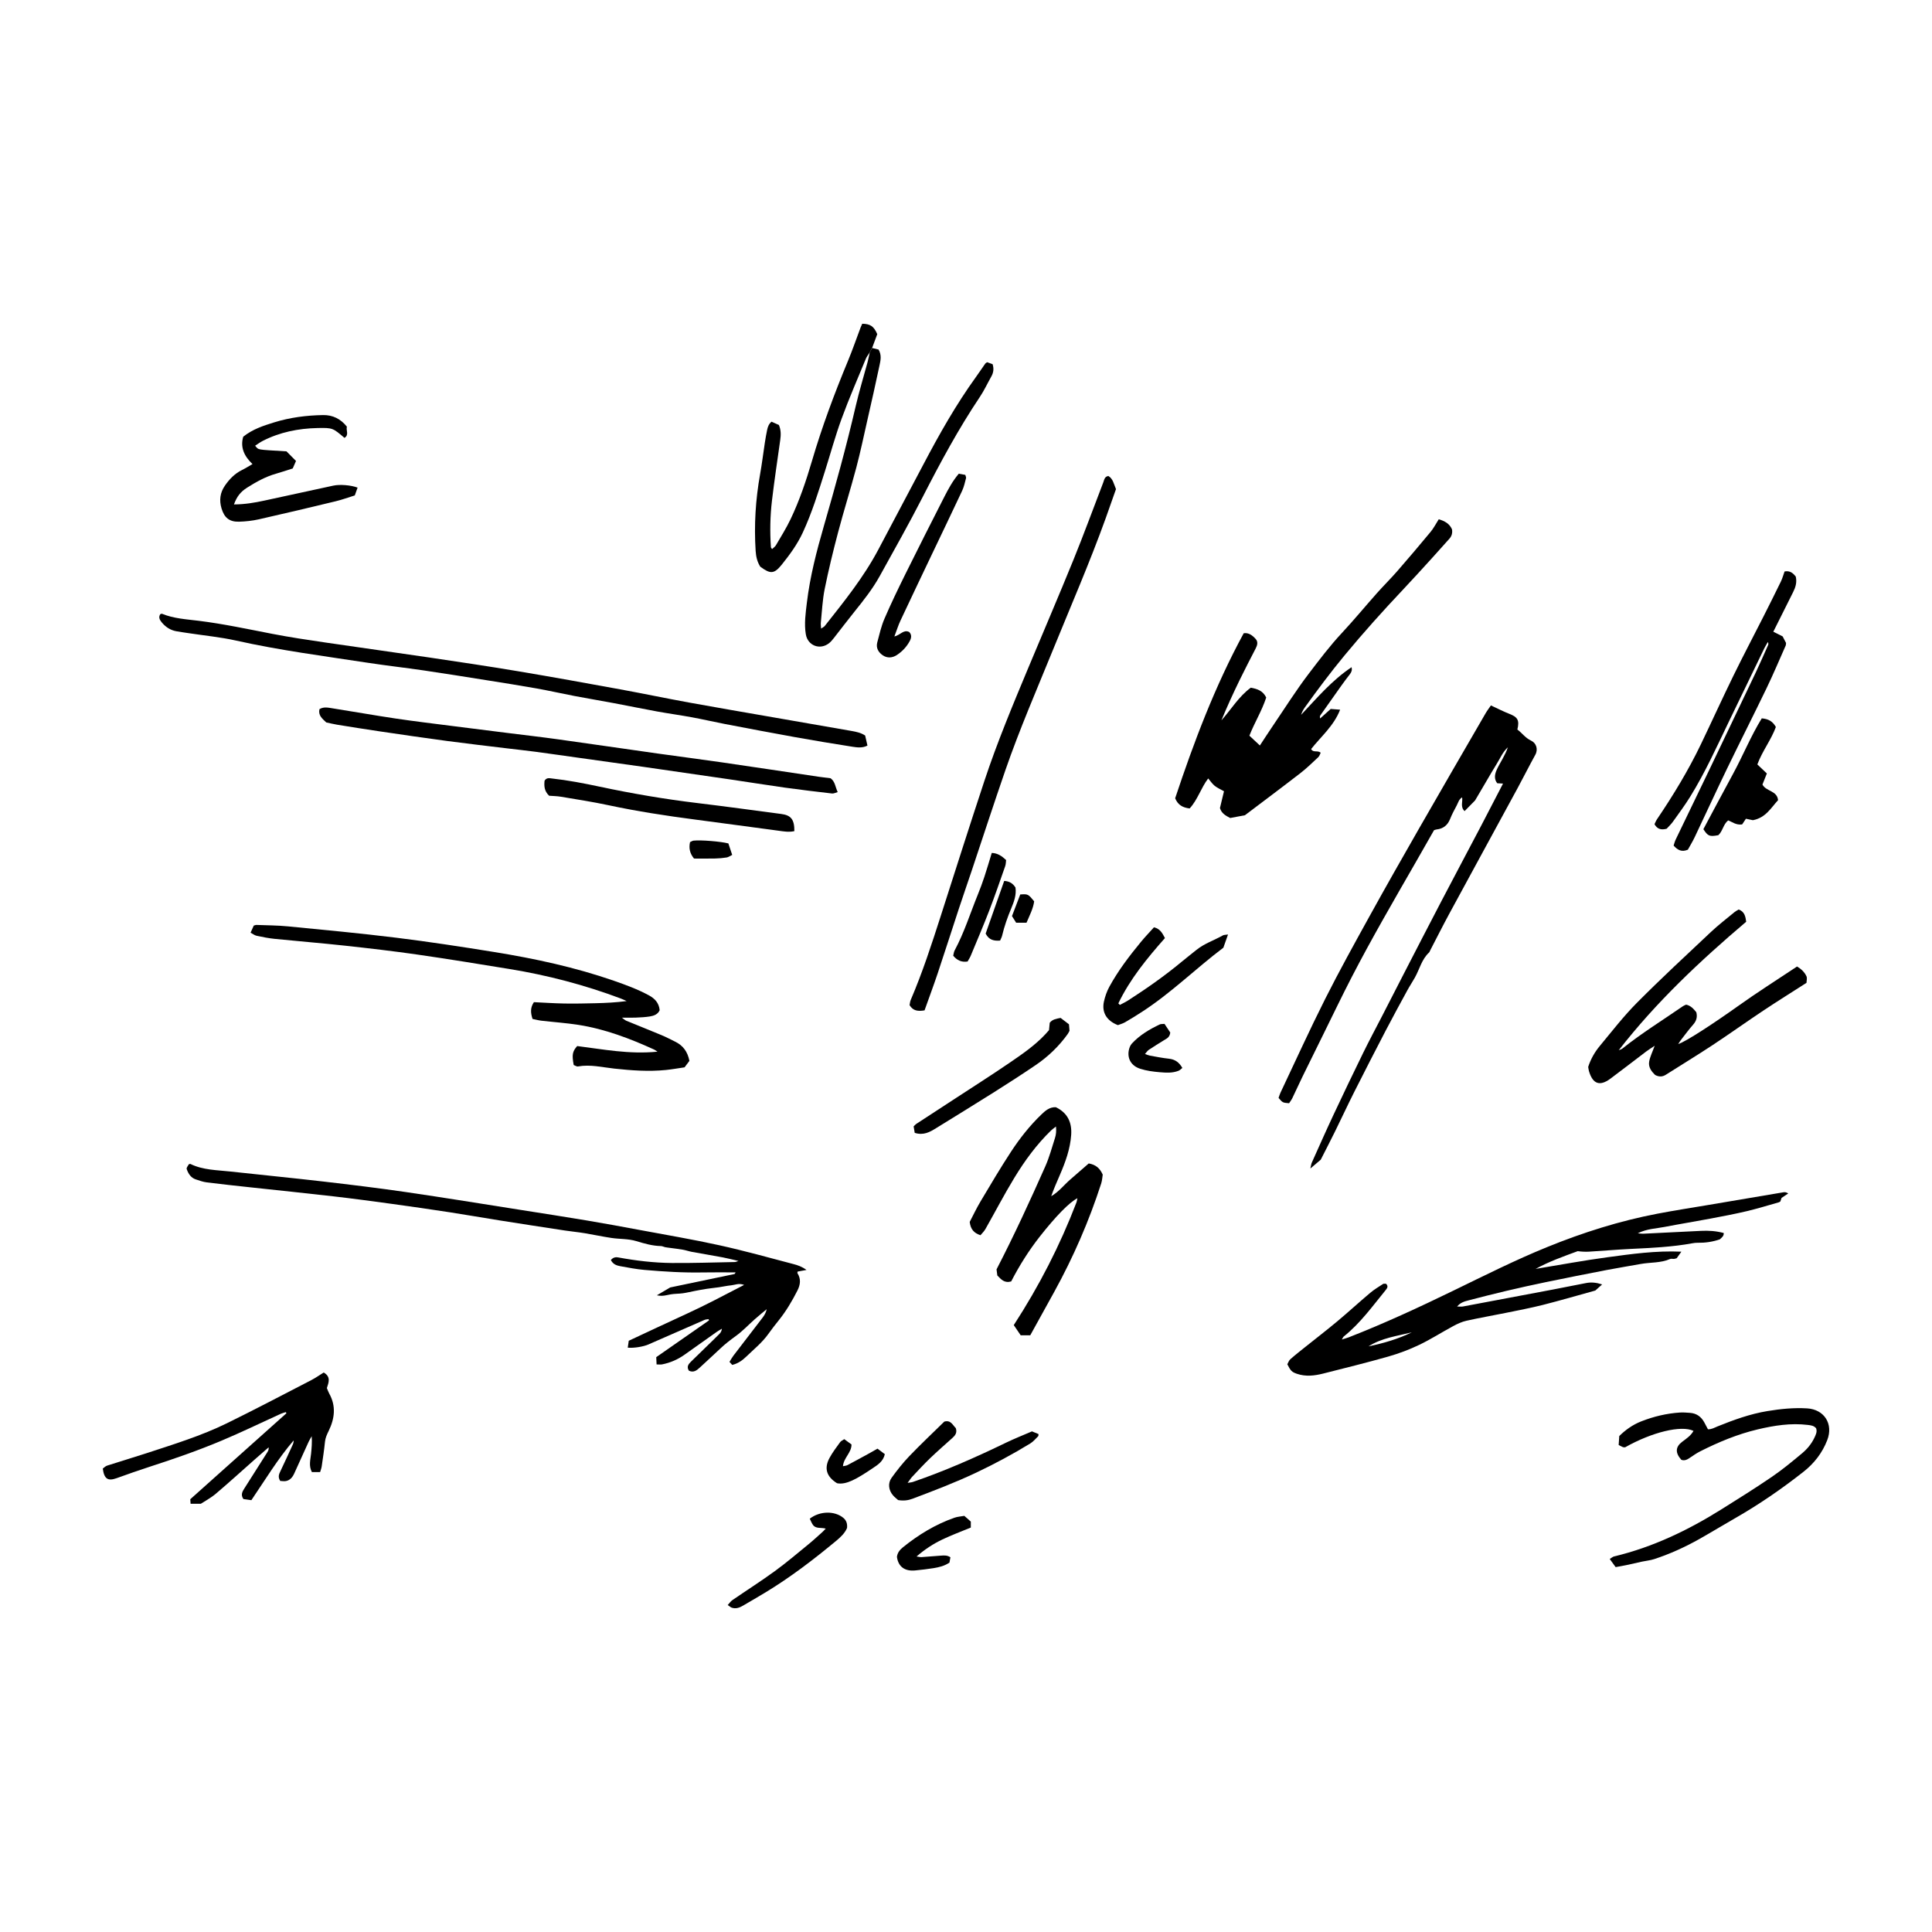<?xml version="1.0" encoding="utf-8"?>
<!-- Generator: Adobe Illustrator 27.4.0, SVG Export Plug-In . SVG Version: 6.00 Build 0)  -->
<svg version="1.1" id="Calque_1" xmlns="http://www.w3.org/2000/svg" xmlns:xlink="http://www.w3.org/1999/xlink" x="0px" y="0px"
	 viewBox="0 0 2000 2000" style="enable-background:new 0 0 2000 2000;" xml:space="preserve">
<g>
	<path d="M1651.47,1335.95c-18.9,5.22-36.51,10.39-54.28,14.89c-12.78,3.24-25.77,5.67-38.69,8.31
		c-13.48,2.75-27.05,5.08-40.47,8.08c-4.67,1.05-9.23,3.15-13.49,5.44c-11.84,6.37-23.21,13.7-35.32,19.5
		c-10.3,4.93-21.16,9.01-32.14,12.14c-22.34,6.36-44.91,11.91-67.42,17.62c-8.98,2.27-18.09,3.32-27.16,0.19
		c-5.14-1.78-6.42-2.99-9.87-9.82c0.85-1.48,1.56-3.82,3.11-5.21c4.9-4.37,10.1-8.41,15.23-12.52c11.19-8.96,22.56-17.7,33.56-26.88
		c11.44-9.56,22.42-19.66,33.81-29.27c4.12-3.47,8.8-6.3,13.34-9.24c0.82-0.53,2.2-0.19,3.14-0.24c2.45,2.37,1.42,4.33-0.13,6.23
		c-13.77,16.84-26.46,34.65-43.67,48.39c-0.59,0.47-0.86,1.34-1.95,3.11c3.11-0.99,5.22-1.53,7.24-2.32
		c36.91-14.42,72.81-31.08,108.43-48.39c31.99-15.55,63.78-31.54,96.76-44.96c37.02-15.07,74.98-27.1,114.27-34.6
		c17.74-3.39,35.6-6.13,53.4-9.15c25.68-4.36,51.36-8.71,77.06-13.02c1.5-0.25,3.08-0.03,4.97,1.23c-2.29,1.52-4.58,3.04-6.93,4.61
		c-0.43,1.25-0.89,2.56-1.31,3.76c-0.66,0.33-1.13,0.68-1.66,0.83c-10.98,3.08-21.89,6.5-32.99,9.12
		c-12.54,2.97-25.23,5.36-37.89,7.75c-15.75,2.97-31.59,5.54-47.33,8.58c-8.9,1.72-18.18,1.86-27.67,6.56
		c2.5,0.23,3.97,0.54,5.42,0.47c20.06-0.96,40.11-1.95,60.17-2.97c7.78-0.39,15.48,0.1,23.39,2.23c0.28,3.31-2.29,4.8-4.01,6.55
		c-7.63,2.64-15.21,3.69-22.98,3.56c-1.71-0.03-3.45,0.15-5.14,0.46c-21.48,3.97-43.23,4.87-64.97,5.95
		c-14.04,0.7-28.05,1.91-42.08,2.77c-3.95,0.24-7.92,0.04-11.96-0.5c-14.72,5.43-29.66,10.7-43.62,18.37
		c24.8-4.08,49.53-8.72,74.43-12.07c24.94-3.36,49.96-6.95,76.48-5.77c-2.08,2.92-3.47,4.88-4.81,6.76
		c-1.02,0.28-1.83,0.63-2.66,0.7c-1.42,0.12-3.05-0.38-4.26,0.15c-9.73,4.27-20.3,3.28-30.41,5.13
		c-11.83,2.16-23.71,4.03-35.52,6.31c-20.84,4.02-41.66,8.15-62.44,12.44c-13.76,2.84-27.48,5.9-41.16,9.12
		c-13.1,3.08-26.14,6.43-39.17,9.82c-4.05,1.05-8.23,2.15-11.74,6.36c2.7,0,4.42,0.26,6.04-0.04c30.99-5.79,61.98-11.63,92.95-17.51
		c11.55-2.19,23.06-4.56,34.6-6.77c5.35-1.03,10.61-0.52,16.55,1.44C1655.75,1332.1,1653.46,1334.17,1651.47,1335.95z
		 M1416.67,1393.75c15.47-3.2,30.56-7.57,44.83-14.51C1446.23,1383.04,1430.37,1385.02,1416.67,1393.75z"/>
	<path d="M1489.41,537.53c6.05,1.81,11.15,4.5,13.7,10.46c0.61,3.75-0.21,6.92-2.71,9.69c-6.14,6.8-12.18,13.68-18.35,20.45
		c-9.85,10.8-19.66,21.65-29.7,32.28c-20.86,22.11-41.16,44.69-60.54,68.13c-14.45,17.48-27.99,35.59-41.19,53.99
		c-1.59,2.21-2.84,4.67-3.7,7.44c16.38-17.36,31.75-35.65,52.27-49.31c0.64,2.93-0.1,5.09-1.72,7.18
		c-2.97,3.85-5.91,7.73-8.74,11.69c-7.29,10.23-14.52,20.5-21.75,30.77c-0.57,0.81-0.9,1.79-0.36,3.44
		c3.53-3.18,7.06-6.35,10.92-9.83c2.91,0.22,5.97,0.45,9.75,0.74c-6.54,16.86-19.79,27.77-30.01,40.76
		c2.26,4.16,6.68,0.93,9.88,3.83c-0.73,1.4-1.22,3.37-2.46,4.53c-6.06,5.67-12.02,11.52-18.57,16.59
		c-19.25,14.9-38.77,29.47-57.38,43.56c-5.9,1.1-10.63,1.99-15.26,2.86c-4.62-2.39-8.91-4.64-10.61-10.29
		c1.33-5.51,2.73-11.32,4.19-17.4c-3.35-1.9-6.78-3.35-9.58-5.58c-2.55-2.04-4.42-4.94-6.78-7.67
		c-7.48,9.83-10.91,22.12-19.19,31.05c-7.27-0.84-12.14-3.63-15-10.53c19.35-58.1,40.99-115.7,70.96-170.82
		c4.86-0.87,9.04,2.09,12.45,5.97c2.54,2.88,1.73,6.33,0,9.66c-5.67,10.95-11.35,21.9-16.74,32.98
		c-6.62,13.63-12.96,27.4-18.77,41.53c10.15-11.35,17.94-24.7,30.4-33.79c6.74,1.26,12.57,3.11,15.96,10.18
		c-4.36,13.57-12.18,26.04-17.41,39.51c3.58,3.34,7.02,6.55,10.85,10.13c4.52-6.85,9-13.81,13.65-20.66
		c12.25-18.02,23.87-36.52,37.07-53.82c10.92-14.31,21.8-28.74,34.15-41.97c12.5-13.4,24.16-27.58,36.34-41.28
		c6.85-7.71,14.23-14.96,21-22.73c11.67-13.39,23.16-26.95,34.49-40.63C1484.02,546.92,1486.23,542.52,1489.41,537.53z"/>
	<path d="M764.48,1305.34c-6.34-1.46-11.26-2.76-16.24-3.7c-10.69-2-21.43-3.77-32.13-5.74c-3.08-0.57-6.06-1.67-9.15-2.21
		c-4.47-0.79-9-1.28-13.5-1.9c-1.68-0.23-3.37-0.39-5.02-0.73c-1.4-0.29-2.75-1.1-4.13-1.13c-8.94-0.18-17.27-2.59-25.81-5.18
		c-8.07-2.45-17-1.96-25.48-3.22c-9.33-1.39-18.56-3.41-27.86-4.94c-6.77-1.11-13.62-1.74-20.4-2.77
		c-22.64-3.45-45.28-6.92-67.9-10.51c-16.98-2.69-33.91-5.7-50.9-8.31c-20.11-3.08-40.25-6-60.41-8.76
		c-20.16-2.77-40.34-5.48-60.55-7.81c-28.48-3.29-57.01-6.18-85.52-9.28c-15.1-1.64-30.22-3.24-45.29-5.13
		c-3.93-0.49-7.79-1.85-11.58-3.13c-4.71-1.58-7.32-5.34-9.02-9.79c-0.71-1.85-0.61-1.89,1.93-5.9c0.55-0.1,1.23-0.45,1.64-0.25
		c13.01,6.34,27.24,6.26,41.13,7.79c31.93,3.51,63.9,6.61,95.81,10.31c28.77,3.33,57.53,6.81,86.19,10.99
		c39.99,5.83,79.89,12.35,119.82,18.63c22.63,3.56,45.27,7.07,67.86,10.85c18.08,3.03,36.11,6.36,54.13,9.72
		c27.6,5.15,55.32,9.83,82.73,15.88c25.71,5.67,51.12,12.76,76.6,19.47c4.25,1.12,8.61,2.53,13.46,6.05
		c-3.91,0.72-6.56,1.2-9.18,1.69c-0.08,0.61-0.42,1.31-0.19,1.66c3.8,6.01,3.06,11.88-0.02,17.95
		c-5.47,10.77-11.56,21.11-19.12,30.57c-3.75,4.69-7.48,9.4-10.94,14.3c-6.36,9-14.94,15.82-22.74,23.4
		c-4.1,3.98-8.73,7.35-14.7,8.74c-0.83-0.92-1.57-1.73-2.84-3.13c1.32-2.11,2.48-4.34,3.97-6.3c10.09-13.22,20.28-26.37,30.37-39.6
		c1.86-2.44,3.4-5.12,4.2-8.65c-2.01,1.66-4.04,3.3-6.03,4.98c-2.19,1.85-4.4,3.69-6.53,5.6c-6.41,5.74-12.38,12.08-19.31,17.1
		c-5.83,4.22-11.45,8.53-16.64,13.51c-6.82,6.55-13.92,12.81-20.8,19.29c-3.3,3.11-6.65,5.43-11.24,3.18
		c-2.56-4.03-0.53-6.72,2.05-9.24c5.33-5.22,10.69-10.41,16.04-15.61c4.52-4.4,9.08-8.77,13.53-13.25c1.29-1.3,2.23-2.95,2.56-5.37
		c-1.83,1.12-3.72,2.13-5.47,3.37c-11.02,7.77-22.04,15.54-32.99,23.39c-7.11,5.1-14.93,8.51-23.49,10.19
		c-1.6,0.31-3.31,0.04-5.69,0.04c-0.12-2.73-0.23-5.14-0.34-7.53c18.51-12.9,36.59-25.49,54.66-38.08c-0.17-0.42-0.34-0.85-0.5-1.27
		c-1.37,0.24-2.85,0.21-4.09,0.75c-19.45,8.46-38.87,16.98-58.28,25.51c-5.13,2.25-15.24,3.91-21.29,3.26
		c0.32-2.16,0.63-4.29,1.05-7.15c19.96-9.3,39.9-18.71,59.94-27.9c19.76-9.06,38.93-19.27,59.48-29.89
		c-5.6-2.13-9.5,0.05-13.41,0.42c-4.27,0.41-8.48,1.38-12.73,2c-4.24,0.61-8.51,1.01-12.75,1.65c-3.96,0.6-7.9,1.36-11.84,2.11
		c-4.23,0.8-8.41,1.87-12.67,2.46c-4.25,0.59-8.61,0.41-12.82,1.17c-4.13,0.75-8.12,2.24-14.11,0.93c5.24-3.08,9.19-5.41,13.8-8.12
		c21.7-4.52,44.12-9.18,66.52-13.89c0.38-0.08,0.62-0.85,1.2-1.69c-11.36,0-22.46-0.18-33.54,0.04c-20.4,0.4-40.73-0.85-61.01-2.63
		c-8.26-0.73-16.46-2.31-24.64-3.8c-3.89-0.71-7.78-1.92-9.97-6.5c2.15-2.33,4.46-3.19,7.58-2.62c18.37,3.37,36.91,5.6,55.56,5.77
		c21.79,0.19,43.58-0.59,65.37-0.99C761.54,1306.44,762.27,1306.03,764.48,1305.34z"/>
	<path d="M1367.25,1200.48c-3.05,2.59-6.25,5.31-10.77,9.16c0.74-3.1,0.87-4.7,1.49-6.08c7.41-16.48,14.71-33.02,22.39-49.38
		c10.1-21.53,20.38-42.98,30.83-64.34c6.3-12.86,13.09-25.48,19.64-38.22c7.34-14.28,14.63-28.58,22-42.85
		c12.9-24.99,25.75-50,38.78-74.92c13.82-26.44,27.85-52.77,41.73-79.18c7.47-14.22,14.8-28.51,22.58-43.51
		c-2.14-0.12-3.86-0.22-5.98-0.34c-3.35-4.16-2.69-8.92-0.75-13.47c1.8-4.2,4.29-8.11,6.44-12.16c1.99-3.73,3.94-7.49,5.31-11.59
		c-5.41,4.9-8.06,11.62-11.81,17.58c-3.81,6.07-7.36,12.31-11,18.48c-3.79,6.42-7.56,12.85-11.14,18.94
		c-3.74,3.81-7.22,7.35-10.86,11.05c-4.69-4.47-1.72-9.59-2.56-14.21c-3.34,1.89-4.06,5.5-5.64,8.44
		c-2.44,4.54-4.88,9.13-6.79,13.91c-2.62,6.55-7.16,10.15-14.11,10.87c-0.83,0.09-1.62,0.48-2.54,0.76
		c-6.38,11.18-12.73,22.39-19.15,33.56c-22.57,39.3-45.37,78.48-66.18,118.76c-9.74,18.84-18.9,37.99-28.29,57.01
		c-7.49,15.15-14.98,30.29-22.39,45.48c-3.65,7.48-7.04,15.07-10.67,22.56c-0.96,1.97-2.36,3.73-3.36,5.28
		c-6.64-0.56-6.64-0.56-10.89-5.5c0.58-1.62,1.09-3.53,1.92-5.29c15.35-32.41,30.18-65.08,46.29-97.11
		c14.57-28.95,30.3-57.33,45.97-85.71c16.78-30.4,33.94-60.58,51.2-90.71c22.82-39.83,45.89-79.53,68.89-119.26
		c1.68-2.9,3.75-5.58,5.55-8.23c6.9,3.18,12.92,6.29,19.18,8.75c8.59,3.37,10.51,6.59,8.22,16.18c4.76,3.58,8.34,8.81,14.24,11.54
		c5.28,2.45,7.48,8.91,4.3,14.66c-6.25,11.29-12.01,22.86-18.17,34.21c-23.55,43.37-47.23,86.67-70.74,130.07
		c-6.82,12.6-13.25,25.41-19.86,38.12c-0.4,0.76-0.63,1.71-1.22,2.26c-7.64,7.1-9.8,17.27-14.66,25.92
		c-2.52,4.48-5.38,8.77-7.84,13.29c-7.54,13.85-15.12,27.69-22.4,41.68c-10.98,21.09-21.84,42.25-32.54,63.48
		c-6.81,13.51-13.17,27.24-19.85,40.81C1377.23,1181,1372.23,1190.65,1367.25,1200.48z"/>
	<path d="M551.29,1054.82c-2.25-6.78-2.25-11.93,1.41-17.38c10.42,0.49,20.97,1.22,31.52,1.4c10.89,0.18,21.8-0.06,32.7-0.32
		c10.48-0.26,20.95-0.78,31.77-2.2c-1.97-0.88-3.9-1.86-5.91-2.61c-37.44-14.07-75.94-24.16-115.4-30.59
		c-31.7-5.17-63.39-10.36-95.18-14.93c-24.98-3.59-50.06-6.51-75.15-9.24c-24.23-2.64-48.54-4.59-72.79-7.05
		c-6.25-0.63-12.46-1.88-18.61-3.19c-2.05-0.44-3.88-1.93-6.26-3.18c1.32-2.95,2.34-5.21,3.3-7.35c1.18-0.3,1.99-0.72,2.79-0.69
		c10.89,0.43,21.83,0.43,32.67,1.49c37.38,3.66,74.8,7.14,112.07,11.75c33.86,4.18,67.61,9.35,101.29,14.79
		c42.19,6.82,83.92,15.81,124.39,29.9c12.19,4.24,24.28,8.72,35.71,14.88c6.23,3.36,10.49,7.81,11.29,15.43
		c-1.83,4.29-5.9,5.82-10.16,6.5c-4.79,0.76-9.69,0.99-14.55,1.2c-4.29,0.19-8.59,0.04-14.5,0.04c2.36,1.64,3.43,2.7,4.72,3.23
		c12.19,5.02,24.46,9.87,36.62,14.96c4.75,1.99,9.31,4.43,13.95,6.69c8.04,3.91,12.83,10.3,14.7,19.85
		c-1.36,1.82-3.03,4.05-5.02,6.7c-6.46,0.93-12.93,2.1-19.46,2.76c-17.79,1.79-35.49,0.47-53.22-1.44
		c-12.47-1.34-24.87-4.52-37.6-2.24c-1.42,0.26-3.11-1-4.48-1.48c-1.97-10.61-1.35-14.03,3.61-19.63
		c26.83,3.35,53.76,8.73,83.13,5.82c-2.08-1.33-2.73-1.86-3.47-2.19c-25.13-11.44-50.85-21.23-78.26-25.53
		c-12.73-2-25.63-2.85-38.44-4.34C557.43,1056.27,554.45,1055.45,551.29,1054.82z"/>
	<path d="M895.6,761.42c0.78,3.4,1.53,6.69,2.38,10.39c-5.09,2.71-10.55,1.99-15.73,1.18c-19.83-3.11-39.63-6.39-59.39-9.94
		c-24.27-4.36-48.49-8.98-72.7-13.62c-11.24-2.15-22.4-4.78-33.66-6.85c-12.1-2.23-24.31-3.9-36.42-6.1
		c-14.66-2.67-29.25-5.71-43.9-8.46c-13.79-2.59-27.64-4.9-41.42-7.52c-13.23-2.52-26.37-5.53-39.63-7.89
		c-17.21-3.06-34.48-5.76-51.75-8.51c-21.49-3.42-42.98-6.89-64.51-10.04c-19.54-2.87-39.18-5.06-58.71-8.05
		c-45.32-6.94-90.8-12.82-135.63-22.86c-16.19-3.62-32.84-5.2-49.28-7.71c-4.25-0.65-8.52-1.22-12.75-1.98
		c-6.2-1.11-11.14-4.43-15.1-9.23c-2.08-2.52-3.59-5.24-1.47-8.42c0.73-0.2,1.37-0.61,1.78-0.44c12.15,4.99,25.12,5.68,37.9,7.26
		c25.65,3.18,50.87,8.61,76.21,13.52c18.3,3.55,36.76,6.28,55.2,9c35.76,5.28,71.58,10.18,107.34,15.48
		c30.64,4.54,61.28,9.1,91.82,14.22c35.36,5.92,70.64,12.33,105.91,18.77c23.7,4.33,47.29,9.29,70.99,13.61
		c29.07,5.3,58.21,10.25,87.32,15.33c27.13,4.74,54.25,9.46,81.38,14.17C886.61,757.59,891.34,758.59,895.6,761.42z"/>
	<path d="M1066.51,1382.3c-3.48,0-6.26,0-9.89,0c-2.37-3.49-4.88-7.18-7.17-10.56c26.35-40.61,47.89-82.62,64.87-126.95
		c0.49-1.27,0.63-2.67,1.02-4.38c-8.27,4.18-22.29,18.5-38.93,39.66c-11.52,14.65-21.36,30.41-29.63,46.47
		c-7.07,2.01-10.42-2.11-14.36-6.19c-0.28-2.19-0.59-4.71-0.8-6.31c18.39-35.55,34.67-71,50.49-106.65
		c4.17-9.39,6.82-19.46,9.99-29.28c1.12-3.47,1.53-7.11,1.04-11.93c-2.22,1.77-3.79,2.82-5.12,4.12
		c-14.94,14.49-27.15,31.19-37.89,48.85c-10.58,17.38-19.98,35.48-30.03,53.19c-1.33,2.35-3.41,4.29-5.1,6.36
		c-6.88-2.23-10.28-6.29-11.15-13.78c3.43-6.55,6.96-14.09,11.2-21.2c10.28-17.25,20.49-34.57,31.48-51.36
		c9.11-13.91,19.44-27.03,31.49-38.62c4.15-3.99,8.5-7.82,14.97-7.57c12.07,5.81,16.8,15.64,15.89,28.71
		c-1.01,14.55-5.91,27.98-11.61,41.19c-3.15,7.3-6.37,14.57-9.05,22.23c7.74-4.42,13.05-11.43,19.52-17.09
		c6.45-5.64,12.93-11.26,19.32-16.81c6.92,1.19,11.41,4.63,14.48,11.56c-0.42,2.53-0.56,6.01-1.59,9.2
		c-12.57,38.87-28.8,76.17-48.48,111.96C1083.32,1351.96,1075.11,1366.75,1066.51,1382.3z"/>
	<path d="M902.8,360.23c2.39,0.58,4.77,1.16,6.67,1.62c3.47,5.92,2.04,11.43,0.95,16.63c-3.94,18.79-8.22,37.5-12.47,56.22
		c-3.74,16.49-7.19,33.07-11.52,49.4c-5.95,22.44-12.94,44.6-18.87,67.05c-5.12,19.4-9.88,38.92-13.85,58.58
		c-2.31,11.46-2.79,23.3-4,34.97c-0.17,1.66,0.15,3.37,0.29,6.01c1.71-1.2,3.02-1.74,3.79-2.71c19.92-25.19,40.12-50.2,55.27-78.74
		c15.73-29.65,31.47-59.3,47.1-89c16.32-31,33.53-61.44,54.07-89.9c3.35-4.65,6.52-9.43,9.82-14.11c0.3-0.43,0.93-0.64,1.88-1.27
		c1.73,0.62,3.77,1.35,5.62,2.02c1.5,4.86,0.85,8.92-1.4,12.87c-3.96,6.98-7.32,14.34-11.77,20.98
		c-22.26,33.19-41.11,68.26-59.3,103.79c-14.12,27.56-29.37,54.54-44.35,81.65c-7.37,13.35-16.83,25.28-26.38,37.14
		c-7.19,8.93-14.09,18.1-21.18,27.12c-1.41,1.8-2.9,3.61-4.65,5.05c-9.36,7.72-22.35,2.98-24.34-9.02
		c-1.8-10.88-0.21-21.75,1.08-32.57c3.24-27.12,10.07-53.44,17.65-79.63c11.87-41.03,23.25-82.2,32.89-123.83
		c3.55-15.35,8.22-30.44,12.31-45.66c0.89-3.31,1.5-6.7,2.24-10.05C901.16,363.3,901.98,361.77,902.8,360.23z"/>
	<path d="M1860.31,1000.52c3.98,2.36,7.66,5.62,9.72,10.06c0.93,2,0.08,4.83,0.05,6.84c-15.51,9.96-30.35,19.2-44.9,28.89
		c-17.67,11.77-34.94,24.12-52.66,35.81c-15.8,10.42-31.99,20.24-47.96,30.4c-3.5,2.22-6.93,2.5-11.18,0.29
		c-3.55-3.44-7.18-7.96-6.18-13.74c0.89-5.2,3.43-10.11,5.73-16.49c-3.54,2.37-6.28,4.02-8.81,5.94
		c-12.35,9.33-24.57,18.84-36.99,28.09c-11.03,8.21-18.27,5.61-22.23-7.74c-0.4-1.36-0.52-2.8-0.81-4.41
		c2.55-7.92,6.64-15.21,11.95-21.6c12.63-15.23,24.78-30.98,38.69-44.97c24.87-25.02,50.78-49.01,76.49-73.19
		c7.72-7.26,16.18-13.72,24.35-20.49c1.29-1.07,2.85-1.81,4.31-2.72c6.02,2.21,7.06,7.11,7.77,12.69
		c-47.71,40.47-93.17,83.19-131.93,133c1.29-0.58,2.77-0.92,3.84-1.77c19.99-15.96,41.75-29.39,62.75-43.9
		c0.92-0.64,2.04-0.98,3.18-1.5c4.89,1.02,7.82,4.52,10.53,7.84c1.33,5.21-0.04,9.18-3.38,12.96c-4.36,4.94-8.26,10.29-12.32,15.49
		c-0.96,1.23-1.77,2.58-3.06,4.49c8.04-2.41,38.16-22.36,62.09-39.41C1818.93,1027.37,1839.31,1014.52,1860.31,1000.52z"/>
	<path d="M260.21,1552.98c-3.66-0.52-6.14-0.88-8.24-1.18c-2.97-4.33-1.13-7.63,0.88-10.81c7.96-12.6,15.98-25.17,23.96-37.76
		c0.84-1.33,1.54-2.74,1.28-4.96c-4.66,4.07-9.35,8.12-13.99,12.22c-13.54,11.96-26.89,24.13-40.67,35.81
		c-5.18,4.39-11.33,7.63-15.53,10.4c-4.67,0-7.39,0-10.6,0c-0.11-1.56-0.22-3.19-0.33-4.69c33.34-29.81,66.44-59.41,99.54-89.01
		c-0.21-0.39-0.42-0.78-0.63-1.17c-1.66,0.53-3.39,0.9-4.97,1.62c-20.6,9.36-40.96,19.27-61.81,28.02
		c-24.3,10.2-49.21,18.86-74.31,26.96c-11.45,3.7-22.8,7.74-34.13,11.8c-8.99,3.22-12.8,0.8-14.27-9.96
		c1.35-0.95,2.78-2.52,4.54-3.08c13.63-4.4,27.37-8.45,40.98-12.91c28.06-9.21,56.38-17.9,82.96-30.92
		c29.36-14.39,58.29-29.64,87.34-44.64c4.51-2.33,8.69-5.31,12.89-7.91c7.77,4.53,5.05,10.47,3.28,16.12
		c0.84,1.98,1.44,3.91,2.41,5.64c7.3,13.02,5.66,25.96-0.54,38.69c-1.77,3.64-3.41,7.08-3.83,11.22c-0.86,8.55-2.16,17.05-3.4,25.55
		c-0.28,1.91-1.03,3.75-1.64,5.87c-3.09,0-5.8,0-8.52,0c-3.46-6.58-1.46-12.8-0.85-18.96c0.59-5.93,1.14-11.86,0.65-18.16
		c-1.05,1.88-2.23,3.69-3.12,5.64c-5.02,10.95-9.98,21.92-14.94,32.89c-1.73,3.84-4.23,6.97-8.51,7.85
		c-2.07,0.42-4.32-0.06-5.99-0.11c-2.77-4.26-1.16-7.27,0.35-10.44c4.32-9.06,8.5-18.18,12.68-27.3c0.57-1.24,0.86-2.61,0.8-4.15
		C287.58,1510.28,274.6,1531.76,260.21,1552.98z"/>
	<path d="M957.09,1045.92c-6.77,1.13-11.85,0.63-15.5-5.37c0.34-1.63,0.44-3.68,1.2-5.44c12.22-28.51,21.78-57.95,31.24-87.44
		c14.89-46.42,29.66-92.88,44.97-139.16c13.16-39.78,29.31-78.43,45.45-117.07c15.58-37.32,31.56-74.48,46.79-111.94
		c10.8-26.56,20.64-53.5,30.93-80.27c0.99-2.58,1.15-5.82,5.19-6.48c4.75,2.75,5.56,8.03,7.9,13.58
		c-3.41,9.67-6.96,19.94-10.65,30.16c-16.64,46.16-36.23,91.14-54.72,136.56c-16.76,41.17-34.49,81.96-49.03,123.99
		c-11.99,34.68-23.33,69.59-34.98,104.39c-4.37,13.05-8.91,26.03-13.22,39.1c-7.36,22.32-14.49,44.71-21.94,67
		C966.45,1020.26,961.74,1032.85,957.09,1045.92z"/>
	<path d="M1847.39,591.57c5.58-1.08,8.85,1.78,11.59,5.34c1.35,5.96-0.25,11.07-2.75,16.05c-6.82,13.57-13.6,27.17-20.51,41
		c3.25,1.63,6.45,3.23,9.67,4.84c1.25,2.42,2.43,4.69,3.53,6.82c-0.15,1.11-0.09,2.03-0.42,2.77
		c-6.52,14.67-12.75,29.49-19.72,43.95c-13.45,27.91-27.48,55.53-40.97,83.42c-11.36,23.49-22.23,47.22-33.43,70.79
		c-2.2,4.63-4.9,9.03-7.1,13.04c-6.41,2.74-10.6,0.43-14.76-4.27c0.67-1.98,1.17-4.17,2.11-6.14c11.67-24.3,23.46-48.54,35.11-72.84
		c15.99-33.35,31.93-66.72,47.79-100.13c4.42-9.32,8.51-18.8,12.71-28.22c0.41-0.92,0.62-1.93-0.19-3.36
		c-1.24,2.2-2.62,4.34-3.72,6.61c-12.25,25.29-24.48,50.59-36.68,75.91c-12.58,26.1-24.49,52.55-39.75,77.25
		c-5.56,9.01-11.91,17.55-18.07,26.18c-1.98,2.77-4.54,5.13-6.51,7.32c-5.54,1.48-9.64,0.57-12.6-4.7c0.75-1.49,1.43-3.35,2.5-4.95
		c16.89-24.98,32.54-50.69,45.59-77.9c11.28-23.53,22.09-47.29,33.55-70.73c10.07-20.61,20.79-40.9,31.16-61.37
		c6.09-12.03,12.13-24.08,18.02-36.21C1845.14,598.75,1846.09,595.15,1847.39,591.57z"/>
	<path d="M859.83,805.66c4.72,3.41,4.79,8.91,7.35,14.31c-2.33,0.62-4.13,1.65-5.79,1.46c-16.22-1.88-32.43-3.78-48.6-6.04
		c-19-2.66-37.94-5.75-56.93-8.53c-29.78-4.37-59.56-8.69-89.35-12.95c-22.12-3.16-44.26-6.21-66.39-9.3
		c-15.3-2.14-30.59-4.35-45.91-6.4c-9.37-1.25-18.78-2.23-28.17-3.37c-21.06-2.56-42.14-4.96-63.17-7.77
		c-23.29-3.11-46.54-6.54-69.78-9.96c-14.76-2.17-29.48-4.54-44.21-6.92c-3.94-0.64-7.82-1.63-11.17-2.35
		c-4.24-4.05-8.46-7.3-7-13.72c4.21-2.66,8.86-1.61,13.21-0.92c21.8,3.41,43.53,7.32,65.36,10.57c19.84,2.95,39.77,5.32,59.67,7.87
		c18.77,2.41,37.55,4.74,56.32,7.1c17.35,2.18,34.73,4.15,52.04,6.56c34.65,4.81,69.26,9.91,103.9,14.8
		c22.14,3.12,44.32,5.94,66.44,9.15c33.47,4.85,66.9,9.94,100.36,14.9C851.96,804.73,855.93,805.16,859.83,805.66z"/>
	<path d="M1672.5,1622.27c-2.21-3.05-4-5.51-6.1-8.4c1.76-1.06,3.03-2.31,4.52-2.67c40.1-9.55,76.66-27.16,111.38-48.91
		c17.5-10.96,35.01-21.91,52.05-33.55c10.86-7.42,21.05-15.87,31.17-24.3c5.27-4.39,9.72-9.75,12.73-16.08
		c1.47-3.11,3.08-6.2,1.78-9.82c-2.23-2.7-5.3-3.06-8.49-3.45c-17.67-2.16-34.92,0.57-51.99,4.61
		c-20.75,4.92-40.34,13.05-59.33,22.63c-3.82,1.93-7.39,4.38-10.93,6.8c-2.72,1.86-5.39,3.31-8.77,2.07
		c-6.51-7.29-6.22-13.37,1-18.78c4.32-3.23,8.85-6.22,11.59-11.17c-12.66-6.1-42.96,1.27-70.79,17c-0.74-0.06-1.67,0.06-2.42-0.25
		c-1.55-0.64-2.99-1.51-4.26-2.17c0.21-3.1,0.39-5.78,0.62-9.26c6.22-6.15,13.81-11.67,22.72-15.17c12.89-5.06,26.25-8.26,40.1-9.16
		c3.41-0.22,6.87,0.11,10.3,0.33c6.9,0.46,11.78,4.03,14.99,10.04c1.2,2.26,2.4,4.52,3.69,6.97c3.8,0.16,6.75-1.69,9.87-2.95
		c16.78-6.77,33.74-12.94,51.69-15.89c13.6-2.24,27.25-3.63,41.08-2.8c17.74,1.06,27.39,16.07,20.85,32.9
		c-5.1,13.14-13.47,23.99-24.51,32.67c-22.56,17.76-46.15,34-71.1,48.26c-12.2,6.97-24.19,14.31-36.42,21.22
		c-15.02,8.48-30.68,15.61-47.08,20.99c-4.03,1.32-8.37,1.69-12.55,2.59c-5.31,1.14-10.59,2.42-15.91,3.55
		C1680.36,1620.89,1676.69,1621.49,1672.5,1622.27z"/>
	<path d="M902.8,360.23c-0.82,1.54-1.63,3.07-2.45,4.61c-1.36,2.16-3.06,4.18-4.02,6.5c-8.51,20.68-17.45,41.2-25.13,62.19
		c-6.5,17.74-11.45,36.04-17.16,54.07c-6.84,21.58-13.5,43.24-23.06,63.83c-5.59,12.04-13.39,22.73-21.64,33
		c-7.93,9.87-11.79,10.01-22.31,2.19c-3.12-4.87-4.4-10.34-4.78-16.18c-1.74-26.75-0.11-53.27,4.62-79.65
		c1.92-10.71,3.22-21.53,4.87-32.3c0.7-4.52,1.46-9.05,2.42-13.52c0.65-3.05,1.64-6.04,4.52-8.43c2.62,1.16,5.17,2.29,7.63,3.39
		c2.2,5.1,2.14,10.19,1.42,15.37c-2.93,21-6.12,41.98-8.6,63.03c-1.88,15.95-2.18,32.02-1.09,48.08c0.03,0.48,0.53,0.92,1.2,2.01
		c1.43-1.4,3.12-2.47,4.02-4.01c5.19-8.9,10.71-17.66,15.14-26.94c9.28-19.44,16.16-39.89,22.21-60.49
		c10.36-35.27,23.18-69.59,37.26-103.5c4.72-11.37,8.71-23.04,13.06-34.56c0.5-1.32,1.14-2.59,1.67-3.78
		c8.4,0.12,12.07,2.69,15.55,10.77C906.37,350.65,904.58,355.44,902.8,360.23z"/>
	<path d="M242.2,522.18c11.25-0.04,21.37-1.79,31.43-3.96c23.82-5.14,47.61-10.35,71.43-15.5c6.71-1.45,18.19-0.56,25.11,2.05
		c-0.91,2.54-1.82,5.09-2.89,8.09c-6.71,2.07-13.17,4.46-19.82,6.06c-26.48,6.4-52.99,12.7-79.57,18.69
		c-6.66,1.5-13.6,2.24-20.44,2.44c-10.04,0.29-15.27-4.2-18.11-13.68c-2.56-8.55-1.57-16.35,3.55-23.73
		c4.66-6.72,10.14-12.39,17.58-16.06c3.54-1.74,6.88-3.88,10.9-6.17c-8.78-8.34-12.76-17.47-9.58-28.34
		c9.86-7.85,20.77-11.33,31.75-14.75c16.57-5.16,33.6-7.34,50.86-7.64c10.01-0.18,18.26,3.93,24.69,11.99
		c-1.11,3.87,2.54,8.58-2.5,11.61c-11.96-10.11-11.97-10.54-28.05-10.18c-19.69,0.44-38.77,4.24-56.51,13.29
		c-2.74,1.4-5.24,3.29-7.93,5.01c4.06,4.62,0.57,3.86,32.46,5.83c2.83,2.85,6.18,6.24,9.86,9.95c-1.35,3.1-2.45,5.61-3.39,7.76
		c-6.19,1.95-11.6,3.82-17.1,5.37c-10.91,3.07-20.67,8.5-30.13,14.51C248.94,509.15,245.14,514.07,242.2,522.18z"/>
	<path d="M822.32,860.39c-5.9,1.29-11.26,0.24-16.57-0.46c-28.69-3.79-57.36-7.77-86.06-11.51c-30.12-3.93-60.11-8.53-89.85-14.88
		c-16.23-3.47-32.67-5.99-49.05-8.75c-4.19-0.71-8.49-0.74-12.32-1.04c-5.18-4.85-5.3-10.4-4.73-15.61
		c2.21-3.32,4.83-2.57,7.39-2.29c16.82,1.85,33.4,5.05,49.93,8.57c33.36,7.09,66.95,12.83,100.83,16.9
		c29.01,3.48,57.96,7.49,86.93,11.31C818.91,843.94,822.42,848.41,822.32,860.39z"/>
	<path d="M1271.25,967.38c-1.92,5.45-3.31,9.39-4.83,13.68c-28.43,21.42-53.97,46.81-84.16,66.34c-5.77,3.73-11.6,7.38-17.55,10.81
		c-2.43,1.4-5.26,2.13-7.47,3c-11.65-4.49-16.93-13.26-14.44-24.46c1.17-5.24,3-10.53,5.57-15.23
		c9.09-16.66,20.58-31.72,32.61-46.34c4.34-5.28,9.1-10.21,13.62-15.25c6.33,1.56,8.67,6.01,11.34,11.16
		c-18.51,20.94-36.13,42.42-48.23,67.61c0.53,0.53,1.05,1.06,1.58,1.59c2.9-1.57,5.91-2.97,8.68-4.75
		c19.29-12.4,38.04-25.56,55.69-40.25c4.84-4.03,9.86-7.86,14.74-11.84c8.3-6.77,18.53-10.02,27.69-15.23
		C1266.97,967.73,1268.22,967.86,1271.25,967.38z"/>
	<path d="M1778.78,864.59c-9.14,1.67-10.69,1.06-15.45-6.22c10.14-18.93,20.3-38.13,30.68-57.22
		c10.34-19.01,18.46-39.22,29.76-57.51c6.92,0.55,11.33,3.1,14.6,8.95c-4.87,13.33-14.11,25-19.17,38.75
		c3.39,3.22,6.6,6.27,9.84,9.35c-1.73,4.34-3.18,8-4.56,11.46c3.75,7.27,15.16,6.14,16.17,16.18c-7.32,7.87-12.7,18.2-26.06,20.73
		c-1.25-0.26-3.74-0.78-7.22-1.51c-1.35,2.02-2.93,4.39-3.92,5.89c-6.34,0.85-10-2.5-14.47-4.17
		C1783.85,853.38,1783.33,860.56,1778.78,864.59z"/>
	<path d="M1068.3,1481.75c2.9,1.2,4.74,1.97,6.78,2.81c-0.12,0.78,0.03,1.84-0.42,2.28c-2.63,2.6-5.07,5.57-8.17,7.46
		c-18.09,11.04-36.73,21.09-55.91,30.16c-21.5,10.17-43.68,18.62-65.9,27.02c-4.74,1.79-9.38,2.3-14.93,1.4
		c-1.52-1.37-3.6-2.92-5.26-4.83c-4.61-5.3-5.62-12.56-1.51-18.25c5.69-7.87,11.76-15.57,18.48-22.56
		c11.7-12.18,24.03-23.77,36.08-35.61c6.82-1.94,8.77,3.84,11.9,6.74c1.62,4.94-0.74,7.7-3.64,10.3
		c-7.67,6.9-15.46,13.67-22.89,20.81c-6.4,6.15-12.41,12.7-18.51,19.16c-1.55,1.64-2.75,3.61-4.85,6.42
		c2.55-0.43,4.07-0.48,5.44-0.95c33.13-11.33,65.06-25.47,96.55-40.71C1050.29,1489.18,1059.36,1485.62,1068.3,1481.75z"/>
	<path d="M925.85,658.89c6.56-1.66,9.59-7.58,15.42-4.61c2.7,2.87,2.25,6.08,0.49,9.35c-3.19,5.93-7.73,10.76-13.26,14.4
		c-4.56,3-9.86,3.58-14.63,0.35c-4.59-3.1-7.22-7.65-5.73-13.33c2.18-8.28,4.1-16.76,7.46-24.58c6.68-15.52,14.03-30.77,21.53-45.93
		c13.23-26.72,26.7-53.31,40.24-79.87c4.28-8.4,8.78-16.73,15.14-24.27c2.25,0.4,4.42,0.78,6.75,1.19c0.32,1.26,1.03,2.46,0.78,3.4
		c-1.17,4.4-2.12,8.95-4.03,13.04c-10.32,22.06-20.93,43.99-31.4,65.99c-10.85,22.77-21.72,45.53-32.43,68.37
		C929.91,647.23,928.32,652.38,925.85,658.89z"/>
	<path d="M946.92,1172.74c-0.4-2.38-0.76-4.53-1.13-6.71c1.07-1.02,1.79-1.95,2.71-2.55c13.67-8.95,27.38-17.84,41.06-26.78
		c18.23-11.92,36.62-23.6,54.61-35.88c13.48-9.2,27.06-18.4,38.28-30.49c1.16-1.26,2.27-2.56,3.49-3.95
		c0.25-2.53,0.5-5.08,0.75-7.62c2.76-3.53,6.7-4.14,11.24-5.02c2.73,2.09,5.65,4.31,8.67,6.62c0.21,2.41,0.4,4.66,0.57,6.71
		c-0.71,1.28-1.17,2.35-1.83,3.27c-9.1,12.75-20.29,23.46-33.18,32.22c-14.47,9.84-29.2,19.31-44,28.64
		c-19.64,12.39-39.46,24.52-59.22,36.74C962.55,1171.9,956.06,1175.61,946.92,1172.74z"/>
	<path d="M753.34,1661.51c1.87-2,3.11-3.9,4.84-5.08c14.63-10.05,29.62-19.59,43.96-30.04c12.02-8.76,23.37-18.45,34.91-27.86
		c4.88-3.98,9.5-8.29,14.21-12.48c1.02-0.9,1.91-1.94,3.55-3.63c-5.04-1.34-10.28,0.36-13.27-3.87c-1.4-1.98-2.25-4.36-3.26-6.39
		c10.39-8.15,25.99-8.28,34.86-0.76c3.08,2.61,4.16,6.05,3.71,10.37c-2.3,5.47-6.78,9.6-11.37,13.41
		c-23.18,19.22-47.05,37.51-72.84,53.15c-7.83,4.75-15.77,9.33-23.68,13.95c-3.57,2.09-7.34,3.4-11.48,1.98
		C756.26,1663.84,755.25,1662.81,753.34,1661.51z"/>
	<path d="M1026.67,882.96c5.96,0.18,10.34,3.12,14.86,7.35c-0.27,1.94-0.22,4.26-0.94,6.31c-5.4,15.37-10.68,30.8-16.54,46.01
		c-6.07,15.74-12.72,31.25-19.18,46.83c-0.86,2.07-2.15,3.95-3.22,5.9c-6.29,0.96-10.86-1.19-14.88-6.01
		c0.48-1.82,0.62-3.88,1.52-5.54c9.92-18.49,16.13-38.51,24-57.84c2.48-6.09,4.75-12.28,6.82-18.52
		C1021.69,899.62,1023.98,891.71,1026.67,882.96z"/>
	<path d="M998.27,1569.22c2.8,2.47,4.72,4.16,6.72,5.93c0,2.05,0,3.97,0,6.17c-9.99,4.14-19.92,7.79-29.43,12.33
		c-9.21,4.4-17.84,9.94-26.73,17.61c2.53,0.36,3.79,0.75,5.01,0.67c6.87-0.47,13.72-1.12,20.59-1.57c3.09-0.2,6.28-0.46,9.45,1.76
		c-0.35,1.92-0.69,3.77-1.01,5.48c-5.19,3.51-10.79,4.82-16.43,5.74c-6.22,1.02-12.51,1.69-18.79,2.35
		c-10.3,1.08-17.64-3.19-19.14-13.95c0.44-4.15,2.89-7.31,6.07-9.88c16.18-13.09,33.75-23.82,53.47-30.72
		C991.21,1570.03,994.69,1569.86,998.27,1569.22z"/>
	<path d="M1205.48,1059.9c2.22,3.34,4.37,6.57,5.97,8.97c-0.56,5.06-3.67,6.22-6.33,7.86c-5.35,3.3-10.7,6.61-15.93,10.09
		c-1.33,0.88-2.23,2.4-3.92,4.28c2.22,0.74,3.69,1.43,5.23,1.71c6.49,1.15,12.98,2.47,19.53,3.16c6.3,0.66,10.6,3.68,13.94,9.57
		c-1.38,1.05-2.48,2.32-3.88,2.89c-6.33,2.56-13.05,2.06-19.57,1.52c-6.81-0.57-13.76-1.48-20.22-3.58
		c-9-2.92-13.22-10.07-11.88-18.5c0.43-2.68,1.54-5.7,3.34-7.64c8.11-8.73,18.21-14.75,28.91-19.78
		C1201.63,1059.98,1202.89,1060.16,1205.48,1059.9z"/>
	<path d="M908.37,1499.64c2.72,2.03,5.16,3.86,7.62,5.69c-1.77,7.81-7.64,11.24-13.01,14.85c-15.63,10.51-26.99,17.24-36.48,15.25
		c-10.82-6.71-13.63-15.32-7.8-26.15c3.1-5.76,7.16-11.02,11-16.36c0.91-1.27,2.65-1.96,4.28-3.11c2.49,1.82,4.75,3.48,7.49,5.49
		c0.12,8.46-8.09,13.69-8.85,22.51c1.75-0.4,3.38-0.45,4.68-1.13c7.61-4.01,15.15-8.15,22.7-12.28
		C902.74,1502.91,905.42,1501.32,908.37,1499.64z"/>
	<path d="M1039.53,911.93c5.24,0.28,8.95,2.43,11.7,6.86c1.09,7.53-1.54,14.72-4.36,21.45c-3.9,9.29-7.2,18.67-9.51,28.45
		c-0.38,1.62-1.27,3.11-2.07,5c-6.26,0.46-11.51-0.47-14.95-7.26C1026.53,948.83,1032.88,930.8,1039.53,911.93z"/>
	<path d="M718.43,888.77c-4.35-5.36-5.48-10.69-4.13-16.99c1.22-0.53,2.44-1.43,3.74-1.57c7.48-0.8,27.73,0.82,35.97,2.89
		c1.16,3.47,2.48,7.44,3.96,11.89c-2.29,1.1-3.93,2.37-5.72,2.66c-3.95,0.63-7.98,0.98-11.99,1.07
		C733.13,888.88,725.98,888.77,718.43,888.77z"/>
	<path d="M1062.64,955.19c-3.83,0-7.14,0-10.73,0c-1.51-2.4-2.83-4.51-4.31-6.86c2.94-7.7,5.79-15.14,8.56-22.38
		c8.03-0.55,8.18-0.47,14.41,7.09C1069.56,940.6,1065.84,947.6,1062.64,955.19z"/>
</g>
</svg>
